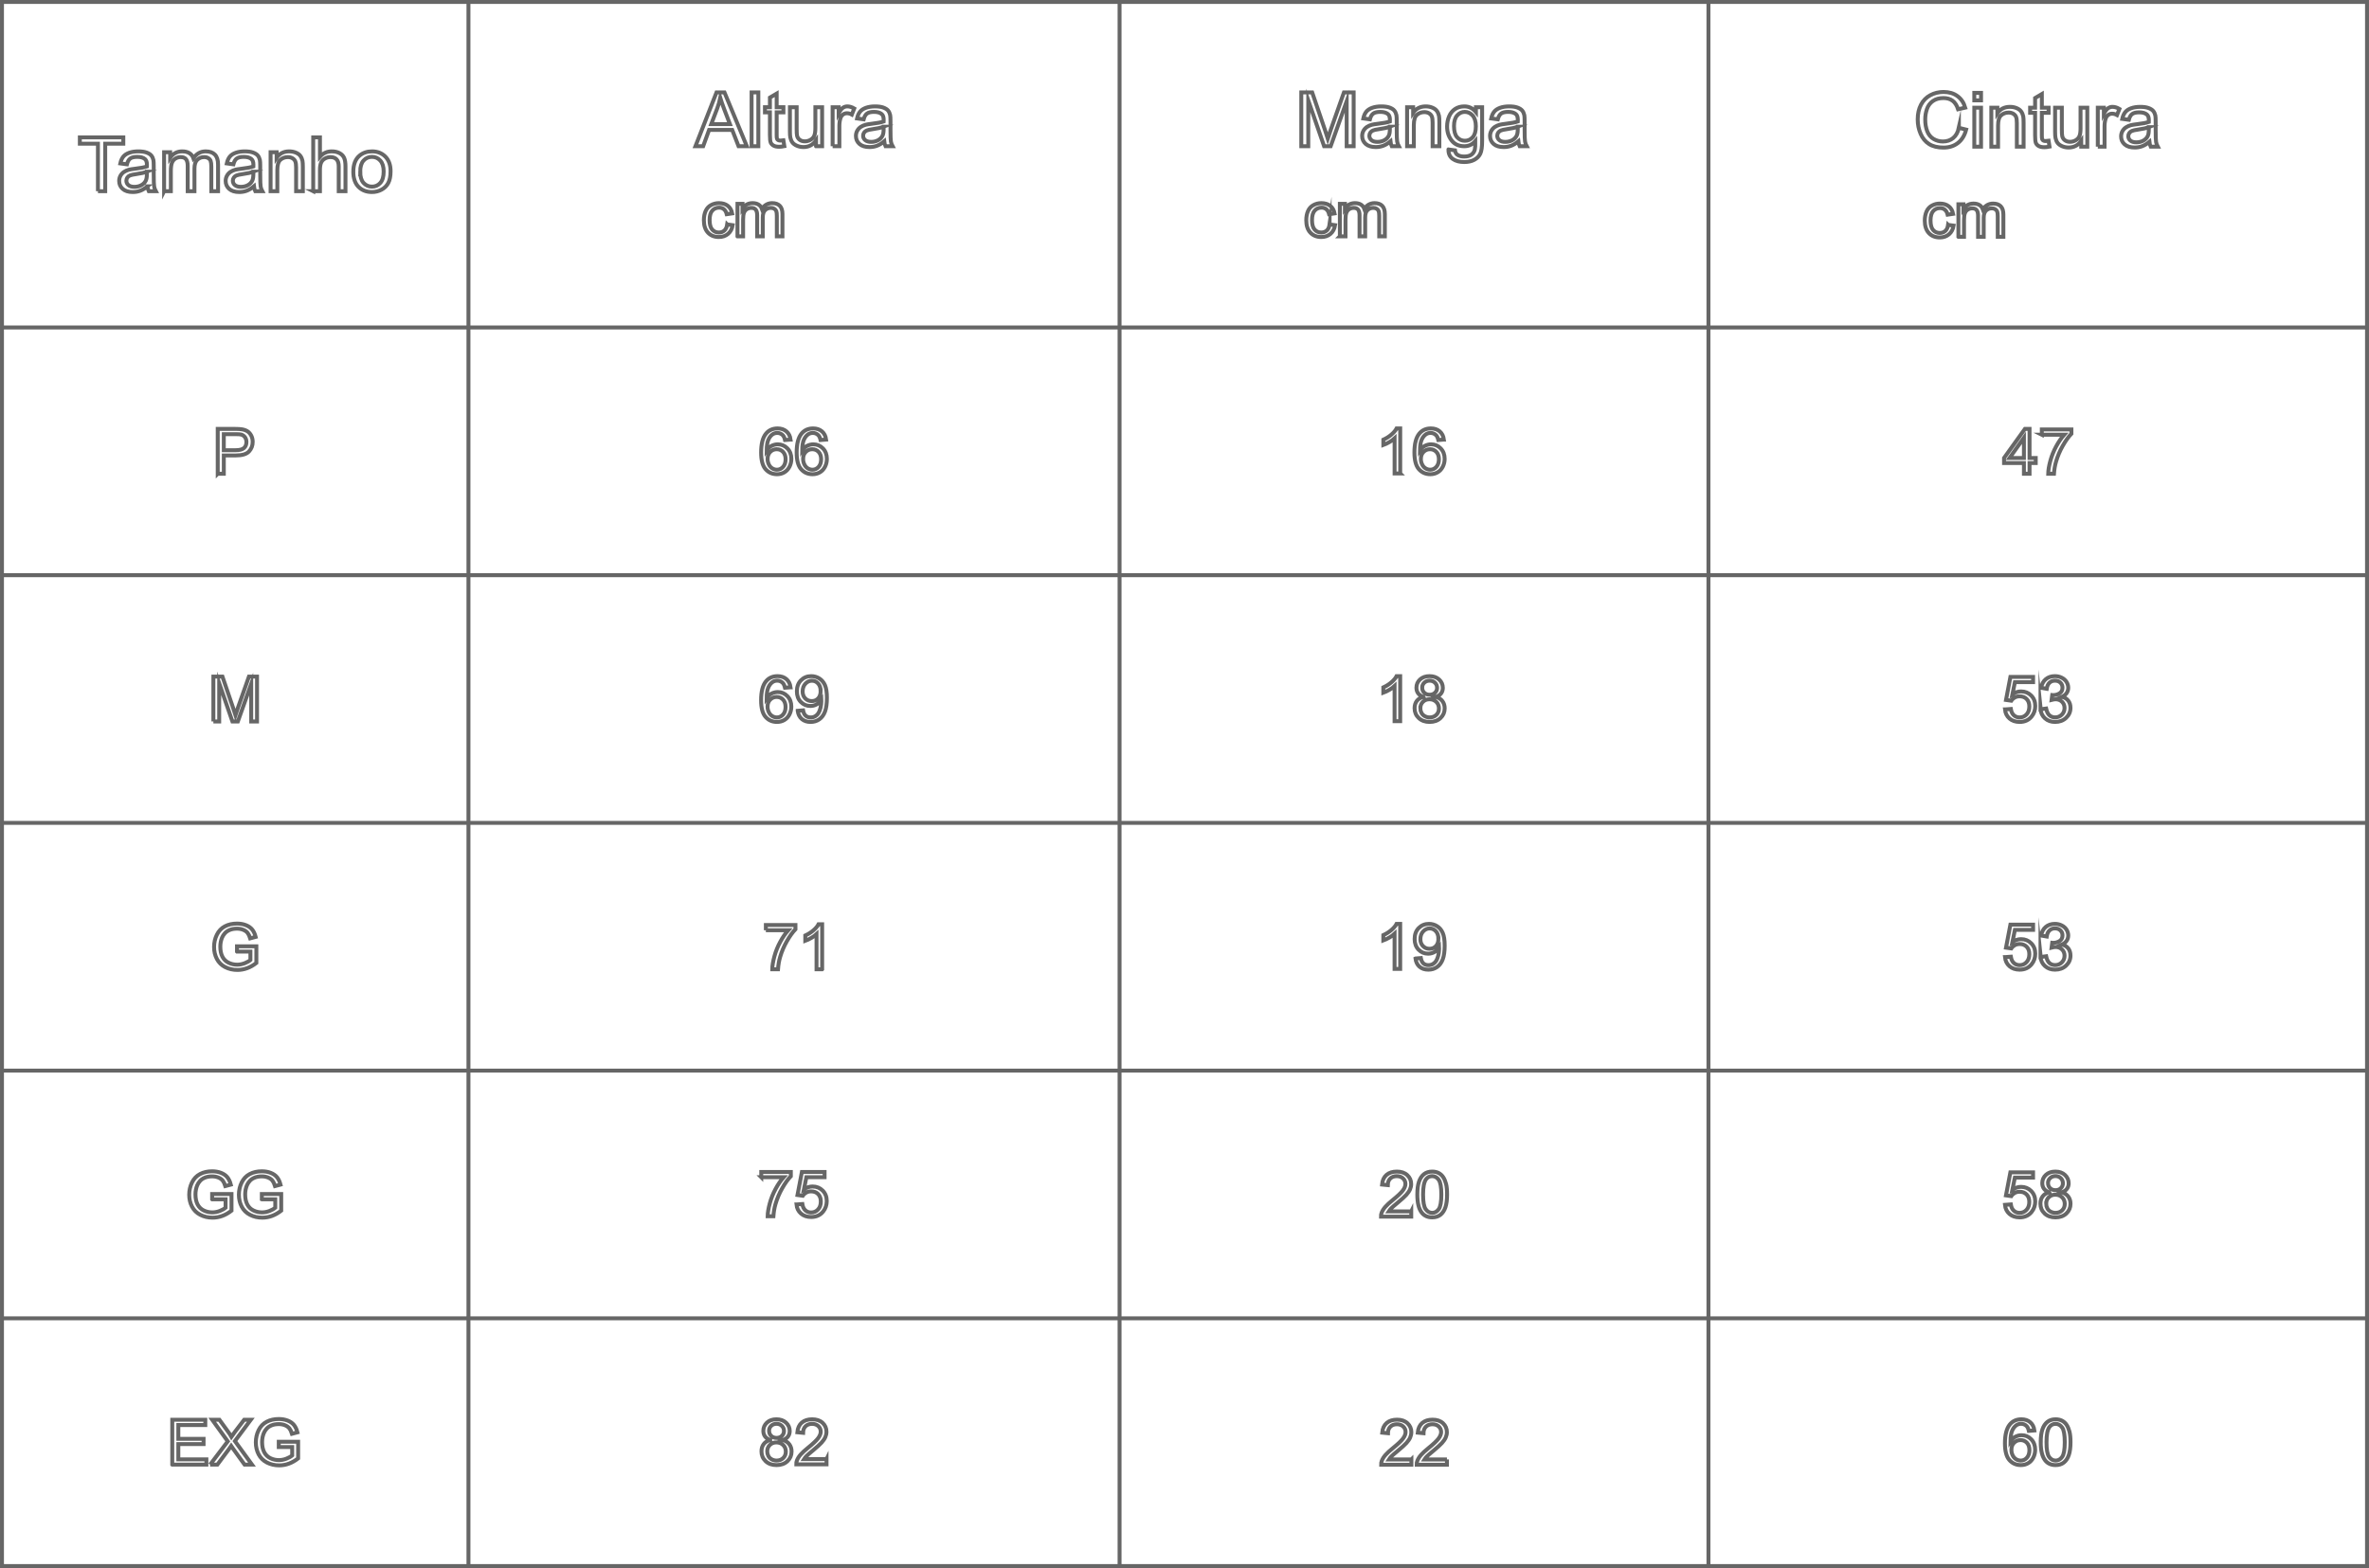 <?xml version="1.0" encoding="UTF-8"?>
<!DOCTYPE svg PUBLIC "-//W3C//DTD SVG 1.1//EN" "http://www.w3.org/Graphics/SVG/1.1/DTD/svg11.dtd">
<!-- Creator: CorelDRAW -->
<svg xmlns="http://www.w3.org/2000/svg" xml:space="preserve" width="120.414mm" height="79.715mm" version="1.1" style="shape-rendering:geometricPrecision; text-rendering:geometricPrecision; image-rendering:optimizeQuality; fill-rule:evenodd; clip-rule:evenodd"
viewBox="0 0 47317.13 31324.48"
 xmlns:xlink="http://www.w3.org/1999/xlink"
 xmlns:xodm="http://www.corel.com/coreldraw/odm/2003">
 <defs>
  <style type="text/css">
   <![CDATA[
    .str0 {stroke:#666666;stroke-width:78.59;stroke-miterlimit:22.926}
    .fil0 {fill:none}
   ]]>
  </style>
 </defs>
 <g id="Camada_x0020_1">
  <path class="fil0 str0" d="M39.3 39.3l47238.54 0 0 31245.89 -47238.54 0 0 -31245.89zm0 0l47238.54 0 0 6502.49 -47238.54 0 0 -6502.49zm0 11451.16l47238.54 0 0 -4948.67 -47238.54 0 0 4948.67zm0 0l47238.54 0 0 4948.67 -47238.54 0 0 -4948.67zm0 9897.34l47238.54 0 0 -4948.67 -47238.54 0 0 4948.67zm0 0l47238.54 0 0 4948.71 -47238.54 0 0 -4948.71zm0 9897.38l47238.54 0 0 -4948.67 -47238.54 0 0 4948.67zm0 -31245.89l9317.3 0 0 6502.49 -9317.3 0 0 -6502.49zm0 11451.16l9317.3 0 0 -4948.67 -9317.3 0 0 4948.67zm0 0l9317.3 0 0 4948.67 -9317.3 0 0 -4948.67zm0 9897.34l9317.3 0 0 -4948.67 -9317.3 0 0 4948.67zm0 0l9317.3 0 0 4948.71 -9317.3 0 0 -4948.71zm0 9897.38l9317.3 0 0 -4948.67 -9317.3 0 0 4948.67zm22322.4 -31245.89l-13005.1 0 0 6502.49 13005.1 0 0 -6502.49zm0 11451.16l-13005.1 0 0 -4948.67 13005.1 0 0 4948.67zm0 0l-13005.1 0 0 4948.67 13005.1 0 0 -4948.67zm0 9897.34l-13005.1 0 0 -4948.67 13005.1 0 0 4948.67zm0 0l-13005.1 0 0 4948.71 13005.1 0 0 -4948.71zm0 9897.38l-13005.1 0 0 -4948.67 13005.1 0 0 4948.67zm0 -31245.89l11761.83 0 0 6502.49 -11761.83 0 0 -6502.49zm0 11451.16l11761.83 0 0 -4948.67 -11761.83 0 0 4948.67zm0 0l11761.83 0 0 4948.67 -11761.83 0 0 -4948.67zm0 9897.34l11761.83 0 0 -4948.67 -11761.83 0 0 4948.67zm0 0l11761.83 0 0 4948.71 -11761.83 0 0 -4948.71zm0 9897.38l11761.83 0 0 -4948.67 -11761.83 0 0 4948.67zm24916.14 -31245.89l-13154.31 0 0 6502.49 13154.31 0 0 -6502.49zm0 11451.16l-13154.31 0 0 -4948.67 13154.31 0 0 4948.67zm0 0l-13154.31 0 0 4948.67 13154.31 0 0 -4948.67zm0 9897.34l-13154.31 0 0 -4948.67 13154.31 0 0 4948.67zm0 0l-13154.31 0 0 4948.71 13154.31 0 0 -4948.71zm0 9897.38l-13154.31 0 0 -4948.67 13154.31 0 0 4948.67zm-8152.27 -28732.04l145.39 36.03c-30.34,116.86 -84.92,205.67 -163.78,266.97 -78.83,61.3 -175.3,92.07 -289.33,92.07 -117.89,0 -213.89,-23.5 -287.84,-70.81 -74.03,-47.04 -130.15,-115.33 -168.66,-204.65 -38.55,-89.59 -57.96,-185.44 -57.96,-288.04 0,-111.83 21.73,-209.41 65.31,-292.75 43.66,-83.31 105.67,-146.61 186.02,-189.91 80.4,-43.26 168.93,-64.8 265.4,-64.8 109.71,0 201.86,27.27 276.33,82.09 74.78,54.78 126.85,131.6 156.16,230.7l-142.37 33.01c-25.27,-78.08 -62.28,-135.1 -110.46,-170.66 -48.25,-35.76 -108.97,-53.52 -182.21,-53.52 -83.97,0 -154.35,19.77 -210.78,59.3 -56.39,39.53 -96.2,92.82 -118.91,159.38 -22.95,66.8 -34.46,135.61 -34.46,206.42 0,91.36 13.56,171.17 40.59,239.23 27.04,68.3 69.16,119.1 126.3,152.9 57.17,33.75 118.91,50.53 185.51,50.53 81.15,0 149.56,-23.03 205.67,-68.81 56.11,-46.05 94.15,-114.11 114.07,-204.69zm308 -547.74l0 -150.11 134.7 0 0 150.11 -134.7 0zm0 924.82l0 -779.19 134.7 0 0 779.19 -134.7 0zm340.1 0l0 -779.19 120.95 0 0 110.62c58.2,-84.84 142.37,-127.12 252.36,-127.12 47.98,0 91.87,8.49 131.95,25.27 40.04,16.78 70.14,39.02 90.03,66.29 19.92,27.27 33.95,59.81 41.89,97.33 4.83,24.52 7.39,67.31 7.39,128.38l0 478.42 -134.74 0 0 -473.43c0,-53.8 -5.07,-94.07 -15.56,-120.6 -10.45,-26.52 -29.08,-47.78 -55.6,-63.82 -26.56,-15.76 -57.96,-23.77 -93.64,-23.77 -57.21,0 -106.45,17.8 -148.03,53.56 -41.57,35.52 -62.24,103.35 -62.24,202.92l0 425.14 -134.74 0zm1143.93 -117.85l18.35 116.59c-37.76,7.78 -71.67,11.75 -101.3,11.75 -48.73,0 -86.49,-7.51 -113.52,-22.75 -26.8,-15.25 -45.7,-35.01 -56.66,-59.81 -10.96,-24.76 -16.31,-76.82 -16.31,-156.12l0 -448.91 -99.54 0 0 -102.09 99.54 0 0 -192.67 134.7 -79.34 0 272 134.74 0 0 102.09 -134.74 0 0 456.42c0,37.76 2.32,62.05 7.15,72.81 4.6,10.77 12.26,19.25 22.95,25.78 10.77,6.25 26.05,9.51 45.94,9.51 14.81,0 34.46,-1.77 58.71,-5.27zm651.95 117.85l0 -115.84c-61.77,88.34 -145.43,132.35 -251.33,132.35 -46.68,0 -90.34,-8.76 -130.89,-26.25 -40.59,-17.76 -70.69,-39.81 -90.34,-66.33 -19.65,-26.76 -33.44,-59.3 -41.34,-97.85 -5.38,-26.01 -8.17,-67.04 -8.17,-123.07l0 -482.19 134.7 0 0 431.15c0,68.81 2.83,115.33 8.21,139.11 8.41,34.78 26.25,61.81 53.83,81.58 27.31,19.77 60.99,29.79 101.3,29.79 40.32,0 78.08,-10.02 113.29,-30.3 35.21,-20.28 60.24,-48.02 75.01,-82.83 14.54,-34.78 21.97,-85.55 21.97,-151.88l0 -416.61 134.7 0 0 779.19 -120.95 0zm330.95 0l0 -779.19 120.99 0 0 119.34c30.85,-55.29 59.41,-91.79 85.7,-109.32 26.29,-17.76 55.13,-26.52 86.53,-26.52 45.39,0 91.6,13.99 138.52,41.77l-47.98 121.86c-32.65,-18 -65.31,-27 -97.96,-27 -29.35,0 -55.64,8.72 -78.83,26.01 -23.22,17.25 -39.85,41.26 -49.79,72.07 -15.05,46.76 -22.44,98.08 -22.44,153.88l0 407.1 -134.74 0zm1030.37 -97.57c-49.98,41.77 -98.2,71.05 -144.41,88.3 -46.17,17.29 -95.68,25.78 -148.73,25.78 -87.28,0 -154.39,-20.75 -201.35,-62.56 -46.96,-41.54 -70.42,-94.82 -70.42,-159.62 0,-38.04 8.92,-72.81 26.56,-104.37 17.8,-31.51 41.06,-56.55 69.63,-75.57 28.84,-19.02 60.99,-33.52 96.98,-43.26 26.52,-6.76 66.61,-13.28 119.93,-19.77 108.69,-12.54 189.05,-27.78 240.37,-45.31 0.51,-18 0.75,-29.51 0.75,-34.27 0,-53.56 -12.73,-91.32 -38.27,-113.37 -34.46,-29.75 -85.74,-44.52 -153.61,-44.52 -63.54,0 -110.5,11 -140.6,32.77 -30.38,21.77 -52.58,60.32 -67.12,115.84l-131.64 -18c11.99,-55.29 31.63,-100.09 59.18,-134.12 27.59,-34.03 67.35,-60.08 119.42,-78.59 51.83,-18.27 112.27,-27.51 180.64,-27.51 67.9,0 123.27,7.74 165.87,23.5 42.36,15.8 73.72,35.29 93.64,59.06 19.92,23.77 33.95,53.8 42.12,90.1 4.32,22.52 6.6,63.03 6.6,121.34l0 175.14c0,122.37 2.83,199.7 8.41,232.47 5.38,32.77 16.62,64.05 32.97,94.07l-140.87 0c-13.56,-27.78 -22.2,-60.32 -26.05,-97.57zm-10.69 -292.79c-49,19.53 -122.44,36.03 -220.49,49.55 -55.6,7.78 -94.9,16.54 -117.89,26.29 -22.95,9.75 -40.55,24.01 -53.05,42.52 -12.5,18.78 -18.86,39.53 -18.86,62.56 0,34.78 13.48,64.05 40.83,87.35 27.27,23.26 67.08,35.01 119.42,35.01 51.75,0 97.96,-11 138.52,-33.28 40.32,-22.01 70.18,-52.3 89.08,-90.58 14.54,-29.79 21.69,-73.56 21.69,-131.36l0.75 -48.06zm-4009.59 1952.43l109.75 15.01c-12.14,74.07 -42.75,131.84 -92.34,173.76 -49.51,41.93 -110.58,62.75 -182.68,62.75 -90.38,0 -163.12,-28.96 -218.01,-86.96 -55.05,-58 -82.52,-140.99 -82.52,-249.05 0,-70.06 11.91,-131.17 35.52,-183.75 23.58,-52.34 59.53,-91.75 108.06,-117.85 48.29,-26.29 100.83,-39.41 157.81,-39.41 71.67,0 130.58,17.72 176.12,53.4 45.7,35.68 75.09,86.33 87.83,151.84l-108.49 16.27c-10.41,-43.58 -28.69,-76.35 -55.29,-98.44 -26.37,-21.93 -58.28,-32.97 -95.68,-32.97 -56.59,0 -102.56,19.8 -138.04,59.45 -35.33,39.85 -52.97,102.4 -52.97,188.34 0,87.16 17.01,150.38 51.04,189.8 34.27,39.41 78.71,59.22 133.37,59.22 44.21,0 81.03,-13.12 110.38,-39.61 29.59,-26.29 48.29,-66.96 56.15,-121.82zm205.48 237.78l0 -649.51 100.83 0 0 91.79c20.63,-31.71 48.29,-57.37 82.76,-76.55 34.42,-19.41 73.56,-29 117.61,-29 48.92,0 89.12,10.02 120.36,29.83 31.28,20.04 53.4,47.78 66.17,83.66 52.73,-75.72 121.03,-113.49 205.24,-113.49 65.94,0 116.79,17.72 152.07,53.4 35.52,35.68 53.4,90.5 53.4,164.57l0 445.3 -112.31 0 0 -408.79c0,-43.81 -3.85,-75.53 -11.04,-94.9 -7.27,-19.41 -20.43,-34.86 -39.81,-46.72 -19.14,-11.91 -41.69,-17.76 -67.43,-17.76 -46.76,0 -85.47,15.25 -116.35,45.5 -30.85,30.45 -46.13,79.02 -46.13,145.79l0 376.88 -112.31 0 0 -421.52c0,-48.8 -9.12,-85.51 -27.43,-109.91 -18.27,-24.4 -48.29,-36.74 -89.79,-36.74 -31.44,0 -60.63,8.13 -87.39,24.4 -26.8,16.27 -46.17,40.08 -58.31,71.56 -11.87,31.28 -17.84,76.55 -17.84,135.57l0 336.64 -112.31 0zm-13124.52 -1808.85l0 -1074.93 217.46 0 259.19 760.92c24.01,70.81 41.38,123.86 52.34,159.11 12.5,-39.02 32.14,-96.59 58.67,-172.39l263.83 -747.64 194.2 0 0 1074.93 -139.34 0 0 -899.28 -319.94 899.28 -130.66 0 -316.41 -915.82 0 915.82 -139.34 0zm1780.59 -97.57c-50.02,41.77 -98.24,71.05 -144.41,88.3 -46.17,17.29 -95.72,25.78 -148.77,25.78 -87.28,0 -154.35,-20.75 -201.31,-62.56 -46.96,-41.54 -70.46,-94.82 -70.46,-159.62 0,-38.04 8.96,-72.81 26.56,-104.37 17.84,-31.51 41.06,-56.55 69.67,-75.57 28.84,-19.02 60.99,-33.52 96.94,-43.26 26.56,-6.76 66.61,-13.28 119.97,-19.77 108.65,-12.54 189.05,-27.78 240.33,-45.31 0.51,-18 0.79,-29.51 0.79,-34.27 0,-53.56 -12.77,-91.32 -38.27,-113.37 -34.46,-29.75 -85.78,-44.52 -153.61,-44.52 -63.54,0 -110.54,11 -140.6,32.77 -30.38,21.77 -52.58,60.32 -67.16,115.84l-131.64 -18c11.99,-55.29 31.63,-100.09 59.22,-134.12 27.55,-34.03 67.35,-60.08 119.42,-78.59 51.79,-18.27 112.27,-27.51 180.64,-27.51 67.86,0 123.27,7.74 165.87,23.5 42.32,15.8 73.72,35.29 93.64,59.06 19.92,23.77 33.91,53.8 42.12,90.1 4.32,22.52 6.6,63.03 6.6,121.34l0 175.14c0,122.37 2.79,199.7 8.41,232.47 5.38,32.77 16.58,64.05 32.93,94.07l-140.83 0c-13.56,-27.78 -22.2,-60.32 -26.05,-97.57zm-10.69 -292.79c-49.04,19.53 -122.48,36.03 -220.49,49.55 -55.64,7.78 -94.9,16.54 -117.89,26.29 -22.99,9.75 -40.55,24.01 -53.09,42.52 -12.5,18.78 -18.86,39.53 -18.86,62.56 0,34.78 13.52,64.05 40.83,87.35 27.31,23.26 67.08,35.01 119.42,35.01 51.79,0 98,-11 138.56,-33.28 40.28,-22.01 70.14,-52.3 89.04,-90.58 14.58,-29.79 21.69,-73.56 21.69,-131.36l0.79 -48.06zm343.21 390.36l0 -779.19 120.95 0 0 110.62c58.16,-84.84 142.37,-127.12 252.32,-127.12 48.02,0 91.87,8.49 131.95,25.27 40.04,16.78 70.18,39.02 90.07,66.29 19.88,27.27 33.91,59.81 41.85,97.33 4.87,24.52 7.39,67.31 7.39,128.38l0 478.42 -134.74 0 0 -473.43c0,-53.8 -5.07,-94.07 -15.52,-120.6 -10.45,-26.52 -29.12,-47.78 -55.64,-63.82 -26.56,-15.76 -57.92,-23.77 -93.64,-23.77 -57.17,0 -106.41,17.8 -148.03,53.56 -41.54,35.52 -62.24,103.35 -62.24,202.92l0 425.14 -134.7 0zm826.74 64.56l130.11 18c5.38,39.53 20.67,68.33 45.7,86.61 33.4,24.25 79.1,36.51 137.02,36.51 62.24,0 110.5,-12.26 144.41,-36.51 33.95,-24.28 56.94,-58.55 68.88,-102.36 6.92,-26.76 10.26,-83.07 9.71,-168.89 -58.94,68.06 -132.15,102.09 -219.94,102.09 -109.2,0 -193.92,-38.55 -253.61,-115.84 -60,-77.06 -89.87,-169.68 -89.87,-277.5 0,-74.31 13.79,-142.88 41.1,-205.67 27.31,-62.79 67.12,-111.09 119.14,-145.39 52.07,-34.27 113.29,-51.28 183.75,-51.28 93.64,0 170.94,37.53 231.69,112.58l0 -96.08 123.98 0 0 672.86c0,121.34 -12.5,207.17 -37.72,257.7 -24.99,50.57 -65.07,90.62 -119.42,119.89 -54.62,29.28 -121.7,44.01 -201.31,44.01 -94.7,0 -171.01,-20.75 -229.13,-62.56 -58.47,-41.54 -86.53,-104.33 -84.49,-188.15zm110.22 -467.42c0,101.85 20.67,176.16 62.01,222.96 41.57,46.76 93.41,70.3 155.65,70.3 62.01,0 113.8,-23.26 155.92,-69.83 41.81,-46.53 62.75,-119.58 62.75,-219.19 0,-95.06 -21.69,-166.89 -64.8,-215.18 -43.15,-48.29 -95.17,-72.3 -155.92,-72.3 -59.96,0 -110.73,23.77 -152.86,71.32 -41.81,47.51 -62.75,118.08 -62.75,211.92zm1285 305.29c-49.98,41.77 -98.2,71.05 -144.41,88.3 -46.17,17.29 -95.68,25.78 -148.73,25.78 -87.28,0 -154.39,-20.75 -201.35,-62.56 -46.96,-41.54 -70.42,-94.82 -70.42,-159.62 0,-38.04 8.92,-72.81 26.56,-104.37 17.8,-31.51 41.06,-56.55 69.63,-75.57 28.84,-19.02 60.99,-33.52 96.98,-43.26 26.52,-6.76 66.61,-13.28 119.93,-19.77 108.69,-12.54 189.05,-27.78 240.37,-45.31 0.51,-18 0.75,-29.51 0.75,-34.27 0,-53.56 -12.73,-91.32 -38.27,-113.37 -34.46,-29.75 -85.74,-44.52 -153.61,-44.52 -63.54,0 -110.5,11 -140.6,32.77 -30.38,21.77 -52.58,60.32 -67.12,115.84l-131.64 -18c11.99,-55.29 31.59,-100.09 59.18,-134.12 27.59,-34.03 67.35,-60.08 119.42,-78.59 51.83,-18.27 112.27,-27.51 180.64,-27.51 67.9,0 123.27,7.74 165.87,23.5 42.36,15.8 73.72,35.29 93.64,59.06 19.92,23.77 33.95,53.8 42.12,90.1 4.32,22.52 6.6,63.03 6.6,121.34l0 175.14c0,122.37 2.83,199.7 8.41,232.47 5.38,32.77 16.62,64.05 32.97,94.07l-140.87 0c-13.56,-27.78 -22.2,-60.32 -26.05,-97.57zm-10.69 -292.79c-49,19.53 -122.44,36.03 -220.49,49.55 -55.6,7.78 -94.9,16.54 -117.89,26.29 -22.95,9.75 -40.55,24.01 -53.05,42.52 -12.5,18.78 -18.86,39.53 -18.86,62.56 0,34.78 13.48,64.05 40.83,87.35 27.27,23.26 67.08,35.01 119.42,35.01 51.75,0 97.96,-11 138.52,-33.28 40.32,-22.01 70.18,-52.3 89.08,-90.58 14.54,-29.79 21.69,-73.56 21.69,-131.36l0.75 -48.06zm-3759.47 1952.43l109.75 15.01c-12.14,74.07 -42.75,131.84 -92.3,173.76 -49.55,41.93 -110.62,62.75 -182.68,62.75 -90.42,0 -163.15,-28.96 -218.05,-86.96 -55.05,-58 -82.52,-140.99 -82.52,-249.05 0,-70.06 11.91,-131.17 35.52,-183.75 23.58,-52.34 59.53,-91.75 108.06,-117.85 48.29,-26.29 100.83,-39.41 157.81,-39.41 71.67,0 130.58,17.72 176.12,53.4 45.7,35.68 75.09,86.33 87.83,151.84l-108.46 16.27c-10.41,-43.58 -28.69,-76.35 -55.33,-98.44 -26.37,-21.93 -58.24,-32.97 -95.68,-32.97 -56.59,0 -102.52,19.8 -138.04,59.45 -35.29,39.85 -52.97,102.4 -52.97,188.34 0,87.16 17.01,150.38 51.04,189.8 34.27,39.41 78.71,59.22 133.37,59.22 44.25,0 81.03,-13.12 110.38,-39.61 29.59,-26.29 48.29,-66.96 56.15,-121.82zm205.52 237.78l0 -649.51 100.79 0 0 91.79c20.63,-31.71 48.29,-57.37 82.76,-76.55 34.42,-19.41 73.56,-29 117.61,-29 48.92,0 89.12,10.02 120.4,29.83 31.24,20.04 53.36,47.78 66.13,83.66 52.73,-75.72 121.03,-113.49 205.24,-113.49 65.94,0 116.79,17.72 152.07,53.4 35.52,35.68 53.4,90.5 53.4,164.57l0 445.3 -112.31 0 0 -408.79c0,-43.81 -3.81,-75.53 -11.04,-94.9 -7.27,-19.41 -20.43,-34.86 -39.81,-46.72 -19.14,-11.91 -41.65,-17.76 -67.43,-17.76 -46.76,0 -85.47,15.25 -116.31,45.5 -30.89,30.45 -46.17,79.02 -46.17,145.79l0 376.88 -112.31 0 0 -421.52c0,-48.8 -9.12,-85.51 -27.43,-109.91 -18.27,-24.4 -48.29,-36.74 -89.75,-36.74 -31.48,0 -60.63,8.13 -87.43,24.4 -26.8,16.27 -46.13,40.08 -58.28,71.56 -11.91,31.28 -17.88,76.55 -17.88,135.57l0 336.64 -112.27 0zm-12871.54 -1799.85l420.5 -1074.93 159.46 0 446.28 1074.93 -165.04 0 -126.85 -325.8 -461.56 0 -118.95 325.8 -153.84 0zm315.39 -441.41l373.54 0 -114.31 -297.98c-34.46,-90.62 -60.44,-165.39 -78.59,-224.46 -15.05,70.06 -35.21,138.87 -60.48,206.93l-120.17 315.5zm806.03 441.41l0 -1074.93 134.74 0 0 1074.93 -134.74 0zm635.64 -117.85l18.35 116.59c-37.76,7.78 -71.67,11.75 -101.3,11.75 -48.73,0 -86.49,-7.51 -113.52,-22.75 -26.8,-15.25 -45.7,-35.01 -56.66,-59.81 -10.96,-24.76 -16.31,-76.82 -16.31,-156.12l0 -448.91 -99.54 0 0 -102.09 99.54 0 0 -192.67 134.7 -79.34 0 272 134.74 0 0 102.09 -134.74 0 0 456.42c0,37.76 2.32,62.05 7.15,72.81 4.6,10.77 12.26,19.25 22.95,25.78 10.77,6.25 26.05,9.51 45.94,9.51 14.81,0 34.46,-1.77 58.71,-5.27zm651.95 117.85l0 -115.84c-61.77,88.34 -145.43,132.35 -251.33,132.35 -46.68,0 -90.34,-8.76 -130.89,-26.25 -40.59,-17.76 -70.69,-39.81 -90.34,-66.33 -19.65,-26.76 -33.44,-59.3 -41.34,-97.85 -5.38,-26.01 -8.17,-67.04 -8.17,-123.07l0 -482.19 134.7 0 0 431.15c0,68.81 2.83,115.33 8.17,139.11 8.45,34.78 26.29,61.81 53.87,81.58 27.31,19.77 60.99,29.79 101.3,29.79 40.32,0 78.08,-10.02 113.29,-30.3 35.21,-20.28 60.24,-48.02 75.01,-82.83 14.54,-34.78 21.97,-85.55 21.97,-151.88l0 -416.61 134.7 0 0 779.19 -120.95 0zm330.95 0l0 -779.19 120.99 0 0 119.34c30.85,-55.29 59.41,-91.79 85.7,-109.32 26.29,-17.76 55.13,-26.52 86.53,-26.52 45.39,0 91.6,13.99 138.52,41.77l-47.98 121.86c-32.65,-18 -65.31,-27 -97.96,-27 -29.35,0 -55.64,8.72 -78.83,26.01 -23.22,17.25 -39.85,41.26 -49.79,72.07 -15.05,46.76 -22.44,98.08 -22.44,153.88l0 407.1 -134.74 0zm1030.37 -97.57c-49.98,41.77 -98.2,71.05 -144.41,88.3 -46.17,17.29 -95.68,25.78 -148.73,25.78 -87.28,0 -154.39,-20.75 -201.35,-62.56 -46.96,-41.54 -70.42,-94.82 -70.42,-159.62 0,-38.04 8.92,-72.81 26.56,-104.37 17.8,-31.51 41.06,-56.55 69.63,-75.57 28.84,-19.02 60.99,-33.52 96.98,-43.26 26.52,-6.76 66.61,-13.28 119.93,-19.77 108.69,-12.54 189.05,-27.78 240.37,-45.31 0.51,-18 0.75,-29.51 0.75,-34.27 0,-53.56 -12.73,-91.32 -38.27,-113.37 -34.46,-29.75 -85.74,-44.52 -153.61,-44.52 -63.54,0 -110.5,11 -140.6,32.77 -30.38,21.77 -52.58,60.32 -67.12,115.84l-131.64 -18c11.99,-55.29 31.59,-100.09 59.18,-134.12 27.59,-34.03 67.35,-60.08 119.42,-78.59 51.83,-18.27 112.27,-27.51 180.64,-27.51 67.9,0 123.27,7.74 165.87,23.5 42.36,15.8 73.72,35.29 93.64,59.06 19.92,23.77 33.95,53.8 42.12,90.1 4.32,22.52 6.6,63.03 6.6,121.34l0 175.14c0,122.37 2.83,199.7 8.41,232.47 5.38,32.77 16.62,64.05 32.97,94.07l-140.87 0c-13.56,-27.78 -22.2,-60.32 -26.05,-97.57zm-10.69 -292.79c-49,19.53 -122.44,36.03 -220.49,49.55 -55.6,7.78 -94.9,16.54 -117.89,26.29 -22.95,9.75 -40.55,24.01 -53.05,42.52 -12.5,18.78 -18.86,39.53 -18.86,62.56 0,34.78 13.48,64.05 40.83,87.35 27.27,23.26 67.08,35.01 119.42,35.01 51.75,0 97.96,-11 138.52,-33.28 40.32,-22.01 70.18,-52.3 89.08,-90.58 14.54,-29.79 21.69,-73.56 21.69,-131.36l0.75 -48.06zm-3125.44 1952.43l109.75 15.01c-12.14,74.07 -42.75,131.84 -92.34,173.76 -49.51,41.93 -110.58,62.75 -182.68,62.75 -90.38,0 -163.12,-28.96 -218.01,-86.96 -55.09,-58 -82.52,-140.99 -82.52,-249.05 0,-70.06 11.91,-131.17 35.48,-183.75 23.62,-52.34 59.57,-91.75 108.1,-117.85 48.29,-26.29 100.79,-39.41 157.81,-39.41 71.67,0 130.58,17.72 176.08,53.4 45.74,35.68 75.13,86.33 87.86,151.84l-108.49 16.27c-10.41,-43.58 -28.69,-76.35 -55.29,-98.44 -26.37,-21.93 -58.28,-32.97 -95.68,-32.97 -56.59,0 -102.56,19.8 -138.04,59.45 -35.33,39.85 -52.97,102.4 -52.97,188.34 0,87.16 17.01,150.38 51.04,189.8 34.27,39.41 78.71,59.22 133.37,59.22 44.21,0 81.03,-13.12 110.38,-39.61 29.59,-26.29 48.29,-66.96 56.15,-121.82zm205.48 237.78l0 -649.51 100.83 0 0 91.79c20.63,-31.71 48.29,-57.37 82.76,-76.55 34.42,-19.41 73.56,-29 117.61,-29 48.92,0 89.12,10.02 120.36,29.83 31.28,20.04 53.36,47.78 66.17,83.66 52.73,-75.72 120.99,-113.49 205.24,-113.49 65.94,0 116.79,17.72 152.07,53.4 35.52,35.68 53.36,90.5 53.36,164.57l0 445.3 -112.27 0 0 -408.79c0,-43.81 -3.85,-75.53 -11.04,-94.9 -7.27,-19.41 -20.47,-34.86 -39.81,-46.72 -19.18,-11.91 -41.69,-17.76 -67.43,-17.76 -46.76,0 -85.51,15.25 -116.35,45.5 -30.85,30.45 -46.17,79.02 -46.17,145.79l0 376.88 -112.27 0 0 -421.52c0,-48.8 -9.12,-85.51 -27.43,-109.91 -18.31,-24.4 -48.29,-36.74 -89.79,-36.74 -31.44,0 -60.63,8.13 -87.39,24.4 -26.8,16.27 -46.17,40.08 -58.31,71.56 -11.91,31.28 -17.84,76.55 -17.84,135.57l0 336.64 -112.31 0zm1060.66 4060.4l-111.05 8.76c-10.02,-43.19 -24.25,-74.7 -42.75,-94.27 -30.41,-31.51 -68.06,-47.15 -112.74,-47.15 -35.96,0 -67.82,9.78 -95.29,29.39 -35.29,25.27 -62.95,61.97 -83.58,110.34 -20.43,48.61 -31.08,117.65 -31.91,207.13 27,-40.24 60.2,-70.3 99.34,-89.67 39.1,-19.61 79.97,-29.43 122.96,-29.43 74.86,0 138.63,27.11 191.41,81.15 52.54,54.03 78.91,123.66 78.91,209.41 0,56.31 -12.34,108.46 -37.02,156.83 -24.87,48.41 -58.71,85.31 -102.13,110.97 -43.15,25.66 -92.27,38.59 -147.16,38.59 -93.37,0 -169.72,-33.79 -228.86,-101.15 -58.9,-67.39 -88.49,-178.56 -88.49,-333.3 0,-173.14 32.77,-299.08 98.08,-377.75 57.02,-68.41 133.8,-102.6 230.55,-102.6 71.91,0 131.01,19.8 176.99,59.22 45.9,39.45 73.56,93.88 82.76,163.55zm-459.44 386.67c0,38 8.29,74.27 24.64,108.89 16.39,34.62 39.33,60.91 68.53,79.06 29.31,18.15 60.4,27.31 93.37,27.31 47.86,0 88.69,-18.78 122.48,-56.31 33.83,-37.53 50.85,-88.41 50.85,-152.9 0,-61.93 -16.82,-110.73 -50.18,-146.41 -33.4,-35.64 -75.96,-53.6 -127.63,-53.6 -50.61,0 -93.84,17.96 -129.12,53.6 -35.29,35.68 -52.93,82.4 -52.93,140.36zm1169.2 -386.67l-111.05 8.76c-10.02,-43.19 -24.25,-74.7 -42.75,-94.27 -30.41,-31.51 -68.06,-47.15 -112.74,-47.15 -35.92,0 -67.82,9.78 -95.29,29.39 -35.29,25.27 -62.95,61.97 -83.58,110.34 -20.43,48.61 -31.04,117.65 -31.91,207.13 27.04,-40.24 60.2,-70.3 99.34,-89.67 39.14,-19.61 79.97,-29.43 122.96,-29.43 74.86,0 138.63,27.11 191.41,81.15 52.54,54.03 78.91,123.66 78.91,209.41 0,56.31 -12.34,108.46 -37.02,156.83 -24.87,48.41 -58.71,85.31 -102.09,110.97 -43.19,25.66 -92.3,38.59 -147.2,38.59 -93.37,0 -169.72,-33.79 -228.86,-101.15 -58.9,-67.39 -88.45,-178.56 -88.45,-333.3 0,-173.14 32.77,-299.08 98.04,-377.75 57.02,-68.41 133.8,-102.6 230.59,-102.6 71.87,0 130.97,19.8 176.95,59.22 45.94,39.45 73.56,93.88 82.76,163.55zm-459.44 386.67c0,38 8.29,74.27 24.64,108.89 16.39,34.62 39.37,60.91 68.53,79.06 29.35,18.15 60.4,27.31 93.37,27.31 47.86,0 88.69,-18.78 122.52,-56.31 33.79,-37.53 50.85,-88.41 50.85,-152.9 0,-61.93 -16.86,-110.73 -50.22,-146.41 -33.4,-35.64 -75.96,-53.6 -127.63,-53.6 -50.61,0 -93.8,17.96 -129.12,53.6 -35.29,35.68 -52.93,82.4 -52.93,140.36zm-250.98 4562.04l-111.05 8.76c-10.02,-43.19 -24.25,-74.7 -42.75,-94.27 -30.41,-31.51 -68.02,-47.15 -112.7,-47.15 -35.96,0 -67.86,9.78 -95.29,29.39 -35.33,25.27 -62.99,61.97 -83.62,110.34 -20.43,48.61 -31.04,117.65 -31.87,207.13 27,-40.24 60.16,-70.3 99.34,-89.67 39.1,-19.61 79.93,-29.43 122.92,-29.43 74.86,0 138.67,27.11 191.45,81.15 52.54,54.03 78.91,123.66 78.91,209.41 0,56.31 -12.34,108.46 -37.06,156.83 -24.87,48.41 -58.71,85.31 -102.09,110.97 -43.15,25.66 -92.3,38.59 -147.2,38.59 -93.37,0 -169.68,-33.79 -228.86,-101.15 -58.9,-67.39 -88.45,-178.56 -88.45,-333.3 0,-173.14 32.77,-299.08 98.04,-377.75 57.02,-68.41 133.8,-102.6 230.59,-102.6 71.87,0 131.01,19.8 176.95,59.22 45.94,39.45 73.6,93.88 82.76,163.55zm-459.44 386.67c0,38 8.29,74.27 24.68,108.89 16.39,34.62 39.33,60.91 68.49,79.06 29.35,18.15 60.4,27.31 93.37,27.31 47.86,0 88.69,-18.78 122.52,-56.31 33.83,-37.53 50.85,-88.41 50.85,-152.9 0,-61.93 -16.82,-110.73 -50.22,-146.41 -33.36,-35.64 -75.92,-53.6 -127.63,-53.6 -50.61,0 -93.8,17.96 -129.12,53.6 -35.29,35.68 -52.93,82.4 -52.93,140.36zm602.6 82.6l107.2 -8.76c9.12,49.67 26.56,85.55 52.26,107.87 25.78,22.32 58.71,33.56 99.14,33.56 34.46,0 64.64,-7.7 90.81,-23.34 26.17,-15.44 47.43,-36.11 63.86,-62.17 16.35,-25.86 30.14,-60.91 41.46,-104.92 11.28,-44.01 16.78,-88.85 16.78,-134.51 0,-4.83 -0.2,-12.34 -0.63,-22.12 -22.32,35.05 -52.97,63.62 -91.68,85.31 -38.71,21.89 -80.83,32.73 -125.9,32.73 -75.53,0 -139.3,-26.92 -191.64,-80.71 -52.15,-53.6 -78.28,-124.53 -78.28,-212.55 0,-90.93 27.23,-163.94 81.89,-219.39 54.46,-55.29 122.72,-83.03 205.04,-83.03 59.1,0 113.37,15.64 162.68,47.15 49.16,31.28 86.37,75.92 111.91,134.12 25.5,57.96 38.27,142.01 38.27,251.92 0,114.51 -12.54,205.67 -37.84,273.46 -25.35,67.98 -63.19,119.5 -113.17,154.98 -49.98,35.44 -108.49,53.17 -175.69,53.17 -71.48,0 -129.75,-19.37 -175.06,-58.39 -45.07,-39.02 -72.3,-93.88 -81.42,-164.37zm458.15 -395.23c0,-62.99 -17.05,-113.05 -51.04,-149.95 -33.83,-36.94 -75.13,-55.49 -123.58,-55.49 -50.22,0 -93.64,19.8 -130.19,59.65 -36.82,39.85 -55.09,91.56 -55.09,154.98 0,56.94 17.45,103.23 52.11,138.67 34.89,35.68 78.28,53.4 129.95,53.4 51.91,0 94.47,-17.72 127.83,-53.4 33.44,-35.44 50.02,-84.88 50.02,-147.87zm-1094.54 4779.5l0 -105.12 590.85 0 0 85.11c-58.04,60.67 -115.92,141.38 -172.9,242.14 -57.21,100.75 -101.26,204.41 -132.5,310.98 -22.32,74.9 -36.82,157.26 -42.99,246.54l-114.82 0c1.22,-70.5 15.29,-155.81 42.32,-255.7 27,-100.12 65.51,-196.48 115.92,-289.29 50.38,-92.82 103.98,-171.05 160.76,-234.67l-446.63 0zm1124.52 779.66l-112.31 0 0 -701.23c-27.04,25.46 -62.56,50.69 -106.33,75.92 -43.85,25.23 -83.38,44.21 -118.32,56.74l0 -106.37c62.75,-28.8 117.65,-63.82 164.69,-105.12 47,-41.1 80.36,-80.95 99.93,-119.73l72.34 0 0 899.79zm-1216.43 4154.04l0 -105.12 590.85 0 0 85.11c-58.04,60.67 -115.92,141.38 -172.9,242.14 -57.21,100.75 -101.26,204.41 -132.5,310.98 -22.32,74.9 -36.78,157.26 -42.95,246.54l-114.86 0c1.22,-70.5 15.29,-155.81 42.32,-255.7 27,-100.12 65.51,-196.48 115.92,-289.29 50.38,-92.82 103.98,-171.05 160.76,-234.67l-446.63 0zm703.39 544.4l117.38 -8.76c8.72,56.11 28.92,98.24 60.44,126.61 31.44,28.14 69.95,42.32 115.29,42.32 54.66,0 100.36,-20 137.57,-59.85 37.02,-40.04 55.52,-93.01 55.52,-158.95 0,-62.75 -17.64,-112.19 -53.17,-148.5 -35.52,-36.27 -82.52,-54.42 -141.03,-54.42 -36.35,0 -68.92,8.13 -97.81,24.4 -28.72,16.27 -51.32,37.33 -67.9,63.19l-105.9 -15.01 88.06 -460.54 453.04 0 0 105.12 -363.48 0 -48.69 241.75c54.66,-37.76 112.07,-56.51 172.07,-56.51 79.53,0 146.73,27.11 201.39,81.34 54.66,54.23 82.09,123.9 82.09,208.97 0,81.15 -24.01,151.21 -72.07,210.23 -58.51,72.62 -138.48,108.89 -239.7,108.89 -82.95,0 -150.62,-22.95 -203.16,-68.61 -52.54,-45.7 -82.52,-106.18 -89.95,-181.66zm-524.71 4705.63c-46.6,-16.7 -81.03,-40.67 -103.58,-71.56 -22.32,-31.04 -33.64,-68.18 -33.64,-111.36 0,-65.27 23.85,-119.93 71.52,-164.33 47.82,-44.44 111.25,-66.76 190.58,-66.76 79.53,0 143.78,22.75 192.27,68.22 48.45,45.46 72.7,100.71 72.7,166.02 0,41.5 -11.04,77.8 -33.17,108.46 -22.12,30.85 -55.72,54.62 -101.03,71.32 55.96,17.96 98.28,46.72 127.4,86.76 29.12,39.85 43.85,87.39 43.85,142.88 0,76.55 -27.66,140.8 -82.76,192.94 -55.29,52.15 -127.83,78.2 -217.81,78.2 -89.99,0 -162.49,-26.05 -217.81,-78.43 -55.05,-52.34 -82.72,-117.61 -82.72,-195.85 0,-58.2 15.13,-107 45.27,-146.18 30.22,-39.45 73.21,-66.13 128.93,-80.32zm-22.32 -186.89c0,42.56 13.83,77.18 41.22,104.09 27.66,26.92 63.86,40.47 108.73,40.47 43.62,0 78.91,-13.36 106.33,-40.08 27.43,-26.68 41.06,-59.41 41.06,-98.24 0,-40.44 -14.03,-74.43 -42.32,-101.97 -28.1,-27.55 -63.58,-41.3 -106.37,-41.3 -43.19,0 -78.67,13.56 -106.77,40.47 -27.86,26.88 -41.89,59.02 -41.89,96.55zm-37.02 414.25c0,31.48 7.43,61.73 22.32,91.13 14.89,29.2 37.41,51.95 67.63,67.98 30.02,16.07 62.32,24.21 96.59,24.21 53.99,0 98.24,-16.9 132.9,-50.69 34.7,-33.75 51.91,-76.74 51.91,-128.89 0,-52.97 -17.84,-96.78 -53.36,-131.4 -35.76,-34.62 -80.83,-51.91 -135.06,-51.91 -53.17,0 -96.78,17.09 -131.25,51.28 -34.46,34.23 -51.67,76.98 -51.67,128.3zm1184.48 153.29l0 105.12 -604.87 0c-0.9,-26.49 3.62,-51.95 13.16,-76.55 15.52,-40.24 40.4,-80.08 74.66,-119.1 34.23,-38.98 83.15,-84.05 146.77,-135.14 98.87,-79.89 166.14,-143.07 201.19,-189.8 35.29,-46.72 52.97,-90.97 52.97,-132.66 0,-43.58 -15.95,-80.32 -47.86,-110.34 -31.87,-29.83 -73.6,-44.84 -124.84,-44.84 -54.23,0 -97.61,15.84 -130.15,47.55 -32.58,31.51 -48.96,75.29 -49.39,131.4l-114.86 -11.28c7.86,-84.25 37.65,-148.5 89.12,-192.7 51.71,-44.21 120.83,-66.33 207.83,-66.33 87.63,0 157.18,23.77 208.23,71.56 51.24,47.74 76.78,107 76.78,177.5 0,35.88 -7.47,71.12 -22.52,105.74 -14.93,34.82 -39.81,71.32 -74.46,109.71 -34.89,38.16 -92.54,90.93 -172.94,157.65 -67.43,55.49 -110.81,93.05 -129.99,112.86 -19.1,19.8 -34.86,39.61 -47.39,59.65l448.56 0zm11458.67 -19689.61l-112.27 0 0 -701.23c-27.04,25.46 -62.56,50.69 -106.37,75.92 -43.81,25.23 -83.38,44.21 -118.28,56.74l0 -106.37c62.75,-28.8 117.65,-63.82 164.65,-105.12 47.04,-41.1 80.4,-80.95 99.97,-119.73l72.3 0 0 899.79zm871.89 -677.02l-111.05 8.76c-10.02,-43.19 -24.25,-74.7 -42.75,-94.27 -30.41,-31.51 -68.06,-47.15 -112.74,-47.15 -35.96,0 -67.82,9.78 -95.29,29.39 -35.29,25.27 -62.95,61.97 -83.58,110.34 -20.43,48.61 -31.08,117.65 -31.91,207.13 27,-40.24 60.2,-70.3 99.34,-89.67 39.1,-19.61 79.97,-29.43 122.96,-29.43 74.86,0 138.63,27.11 191.41,81.15 52.54,54.03 78.91,123.66 78.91,209.41 0,56.31 -12.34,108.46 -37.02,156.83 -24.87,48.41 -58.71,85.31 -102.13,110.97 -43.15,25.66 -92.27,38.59 -147.16,38.59 -93.37,0 -169.72,-33.79 -228.86,-101.15 -58.9,-67.39 -88.49,-178.56 -88.49,-333.3 0,-173.14 32.77,-299.08 98.08,-377.75 57.02,-68.41 133.8,-102.6 230.55,-102.6 71.91,0 131.01,19.8 176.99,59.22 45.9,39.45 73.56,93.88 82.76,163.55zm-459.44 386.67c0,38 8.29,74.27 24.64,108.89 16.39,34.62 39.33,60.91 68.53,79.06 29.31,18.15 60.4,27.31 93.37,27.31 47.86,0 88.69,-18.78 122.48,-56.31 33.83,-37.53 50.85,-88.41 50.85,-152.9 0,-61.93 -16.82,-110.73 -50.18,-146.41 -33.4,-35.64 -75.96,-53.6 -127.63,-53.6 -50.61,0 -93.84,17.96 -129.12,53.6 -35.29,35.68 -52.93,82.4 -52.93,140.36zm-413.07 5239.06l-112.31 0 0 -701.23c-27.04,25.46 -62.52,50.69 -106.33,75.92 -43.85,25.23 -83.38,44.21 -118.28,56.74l0 -106.37c62.75,-28.8 117.65,-63.82 164.65,-105.12 47,-41.1 80.36,-80.95 99.93,-119.73l72.34 0 0 899.79zm461.56 -485.77c-46.6,-16.7 -81.03,-40.67 -103.62,-71.56 -22.32,-31.04 -33.6,-68.18 -33.6,-111.36 0,-65.27 23.85,-119.93 71.48,-164.33 47.86,-44.44 111.25,-66.76 190.58,-66.76 79.53,0 143.78,22.75 192.27,68.22 48.49,45.46 72.74,100.71 72.74,166.02 0,41.5 -11.08,77.8 -33.17,108.46 -22.12,30.85 -55.76,54.62 -101.03,71.32 55.92,17.96 98.24,46.72 127.4,86.76 29.12,39.85 43.81,87.39 43.81,142.88 0,76.55 -27.62,140.8 -82.76,192.94 -55.29,52.15 -127.83,78.2 -217.78,78.2 -90.03,0 -162.49,-26.05 -217.85,-78.43 -55.05,-52.34 -82.68,-117.61 -82.68,-195.85 0,-58.2 15.09,-107 45.27,-146.18 30.22,-39.45 73.17,-66.13 128.93,-80.32zm-22.32 -186.89c0,42.56 13.79,77.18 41.22,104.09 27.66,26.92 63.82,40.47 108.73,40.47 43.58,0 78.87,-13.36 106.29,-40.08 27.47,-26.68 41.06,-59.41 41.06,-98.24 0,-40.44 -14.03,-74.43 -42.32,-101.97 -28.06,-27.55 -63.58,-41.3 -106.33,-41.3 -43.19,0 -78.71,13.56 -106.81,40.47 -27.86,26.88 -41.85,59.02 -41.85,96.55zm-37.06 414.25c0,31.48 7.47,61.73 22.32,91.13 14.93,29.2 37.45,51.95 67.67,67.98 29.98,16.07 62.28,24.21 96.55,24.21 54.03,0 98.28,-16.9 132.94,-50.69 34.66,-33.75 51.87,-76.74 51.87,-128.89 0,-52.97 -17.8,-96.78 -53.36,-131.4 -35.72,-34.62 -80.83,-51.91 -135.02,-51.91 -53.21,0 -96.78,17.09 -131.25,51.28 -34.46,34.23 -51.71,76.98 -51.71,128.3zm-402.19 5207.08l-112.31 0 0 -701.23c-27.04,25.46 -62.52,50.69 -106.33,75.92 -43.85,25.23 -83.38,44.21 -118.28,56.74l0 -106.37c62.75,-28.8 117.65,-63.82 164.65,-105.12 47,-41.1 80.36,-80.95 99.93,-119.73l72.34 0 0 899.79zm305.21 -207.75l107.2 -8.76c9.16,49.67 26.56,85.55 52.3,107.87 25.78,22.32 58.71,33.56 99.14,33.56 34.46,0 64.64,-7.7 90.81,-23.34 26.17,-15.44 47.43,-36.11 63.82,-62.17 16.35,-25.86 30.18,-60.91 41.5,-104.92 11.24,-44.01 16.78,-88.85 16.78,-134.51 0,-4.83 -0.2,-12.34 -0.63,-22.12 -22.32,35.05 -52.97,63.62 -91.68,85.31 -38.75,21.89 -80.83,32.73 -125.94,32.73 -75.49,0 -139.26,-26.92 -191.6,-80.71 -52.15,-53.6 -78.28,-124.53 -78.28,-212.55 0,-90.93 27.23,-163.94 81.89,-219.39 54.42,-55.29 122.72,-83.03 205.04,-83.03 59.1,0 113.37,15.64 162.68,47.15 49.12,31.28 86.37,75.92 111.87,134.12 25.54,57.96 38.31,142.01 38.31,251.92 0,114.51 -12.54,205.67 -37.88,273.46 -25.31,67.98 -63.19,119.5 -113.13,154.98 -49.98,35.44 -108.49,53.17 -175.69,53.17 -71.48,0 -129.75,-19.37 -175.06,-58.39 -45.11,-39.02 -72.3,-93.88 -81.46,-164.37zm458.15 -395.23c0,-62.99 -17.01,-113.05 -51.04,-149.95 -33.79,-36.94 -75.09,-55.49 -123.58,-55.49 -50.18,0 -93.6,19.8 -130.15,59.65 -36.82,39.85 -55.09,91.56 -55.09,154.98 0,56.94 17.41,103.23 52.11,138.67 34.89,35.68 78.28,53.4 129.95,53.4 51.87,0 94.43,-17.72 127.83,-53.4 33.4,-35.44 49.98,-84.88 49.98,-147.87zm-542.79 5446.54l0 105.12 -604.91 0c-0.86,-26.49 3.62,-51.95 13.2,-76.55 15.48,-40.24 40.4,-80.08 74.66,-119.1 34.23,-38.98 83.15,-84.05 146.73,-135.14 98.91,-79.89 166.14,-143.07 201.19,-189.8 35.33,-46.72 52.97,-90.97 52.97,-132.66 0,-43.58 -15.91,-80.32 -47.82,-110.34 -31.91,-29.83 -73.6,-44.84 -124.88,-44.84 -54.23,0 -97.61,15.84 -130.15,47.55 -32.54,31.51 -48.92,75.29 -49.36,131.4l-114.86 -11.28c7.86,-84.25 37.65,-148.5 89.12,-192.7 51.67,-44.21 120.83,-66.33 207.79,-66.33 87.67,0 157.18,23.77 208.23,71.56 51.28,47.74 76.78,107 76.78,177.5 0,35.88 -7.47,71.12 -22.52,105.74 -14.89,34.82 -39.81,71.32 -74.46,109.71 -34.89,38.16 -92.5,90.93 -172.9,157.65 -67.43,55.49 -110.85,93.05 -129.99,112.86 -19.14,19.8 -34.86,39.61 -47.43,59.65l448.6 0zm121.46 -337.08c0,-105.74 11.04,-191.25 33.17,-255.89 22.32,-64.88 55.29,-114.74 99.1,-149.56 43.58,-34.82 98.71,-52.15 165.04,-52.15 48.96,0 91.91,9.59 129.12,29 36.98,19.37 67.63,47.35 91.44,83.86 23.85,36.27 42.56,80.71 56.15,133.05 13.83,52.34 20.63,123.07 20.63,211.68 0,105.15 -11.04,190.23 -32.93,254.91 -21.93,64.84 -54.9,114.7 -98.71,149.75 -43.58,35.01 -98.91,52.54 -165.71,52.54 -87.83,0 -156.95,-30.65 -207.17,-92.19 -60.2,-75.09 -90.14,-196.67 -90.14,-365.02zm114.82 0.43c0,147.48 17.45,245.48 52.54,293.89 35.13,48.57 78.47,72.78 129.95,72.78 51.48,0 94.86,-24.4 129.99,-73.01 35.09,-48.8 52.5,-146.61 52.5,-293.65 0,-147.48 -17.41,-245.48 -52.5,-293.89 -34.89,-48.57 -78.71,-72.78 -131.25,-72.78 -51.48,0 -92.74,21.49 -123.58,64.25 -38.47,54.42 -57.65,155.37 -57.65,302.42zm-233.06 5292.86l0 105.12 -604.91 0c-0.86,-26.49 3.62,-51.95 13.2,-76.55 15.48,-40.24 40.4,-80.08 74.62,-119.1 34.23,-38.98 83.19,-84.05 146.77,-135.14 98.91,-79.89 166.14,-143.07 201.19,-189.8 35.33,-46.72 52.97,-90.97 52.97,-132.66 0,-43.58 -15.95,-80.32 -47.82,-110.34 -31.91,-29.83 -73.64,-44.84 -124.88,-44.84 -54.23,0 -97.61,15.84 -130.15,47.55 -32.54,31.51 -48.92,75.29 -49.36,131.4l-114.86 -11.28c7.86,-84.25 37.61,-148.5 89.12,-192.7 51.67,-44.21 120.79,-66.33 207.79,-66.33 87.67,0 157.18,23.77 208.23,71.56 51.24,47.74 76.78,107 76.78,177.5 0,35.88 -7.47,71.12 -22.52,105.74 -14.89,34.82 -39.81,71.32 -74.46,109.71 -34.89,38.16 -92.54,90.93 -172.9,157.65 -67.43,55.49 -110.85,93.05 -129.99,112.86 -19.14,19.8 -34.89,39.61 -47.43,59.65l448.6 0zm709.75 0l0 105.12 -604.91 0c-0.86,-26.49 3.62,-51.95 13.2,-76.55 15.52,-40.24 40.4,-80.08 74.66,-119.1 34.23,-38.98 83.15,-84.05 146.73,-135.14 98.91,-79.89 166.14,-143.07 201.19,-189.8 35.33,-46.72 53.01,-90.97 53.01,-132.66 0,-43.58 -15.95,-80.32 -47.86,-110.34 -31.91,-29.83 -73.6,-44.84 -124.88,-44.84 -54.19,0 -97.61,15.84 -130.15,47.55 -32.54,31.51 -48.92,75.29 -49.36,131.4l-114.86 -11.28c7.86,-84.25 37.65,-148.5 89.12,-192.7 51.71,-44.21 120.83,-66.33 207.83,-66.33 87.63,0 157.14,23.77 208.19,71.56 51.28,47.74 76.78,107 76.78,177.5 0,35.88 -7.43,71.12 -22.52,105.74 -14.89,34.82 -39.81,71.32 -74.46,109.71 -34.89,38.16 -92.5,90.93 -172.9,157.65 -67.43,55.49 -110.85,93.05 -129.99,112.86 -19.14,19.8 -34.86,39.61 -47.43,59.65l448.6 0zm11524.53 -19691.49l0 -214 -396.92 0 0 -101.34 417.32 -580.67 91.87 0 0 580.67 123.78 0 0 101.34 -123.78 0 0 214 -112.27 0zm0 -315.35l0 -403.17 -286.5 403.17 286.5 0zm357.51 -464.31l0 -105.12 590.89 0 0 85.11c-58.08,60.67 -115.92,141.38 -172.9,242.14 -57.25,100.75 -101.26,204.41 -132.54,310.98 -22.32,74.9 -36.78,157.26 -42.95,246.54l-114.86 0c1.26,-70.5 15.33,-155.81 42.32,-255.7 27.04,-100.12 65.54,-196.48 115.92,-289.29 50.38,-92.82 104.02,-171.05 160.8,-234.67l-446.67 0zm-735.85 5487.45l117.38 -8.76c8.72,56.11 28.92,98.24 60.44,126.61 31.44,28.14 69.95,42.32 115.25,42.32 54.66,0 100.4,-20 137.61,-59.85 37.02,-40.04 55.52,-93.01 55.52,-158.95 0,-62.75 -17.64,-112.19 -53.17,-148.5 -35.52,-36.27 -82.52,-54.42 -141.03,-54.42 -36.35,0 -68.92,8.13 -97.81,24.4 -28.72,16.27 -51.32,37.33 -67.9,63.19l-105.9 -15.01 88.06 -460.54 453.04 0 0 105.12 -363.48 0 -48.69 241.75c54.66,-37.76 112.07,-56.51 172.04,-56.51 79.57,0 146.77,27.11 201.43,81.34 54.66,54.23 82.09,123.9 82.09,208.97 0,81.15 -24.05,151.21 -72.07,210.23 -58.51,72.62 -138.52,108.89 -239.74,108.89 -82.91,0 -150.58,-22.95 -203.12,-68.61 -52.54,-45.7 -82.52,-106.18 -89.95,-181.66zm709.75 -2.51l112.27 -15.01c13.01,62.56 34.7,107.63 65.54,135.14 30.85,27.55 68.69,41.3 113.56,41.3 53.17,0 98.04,-17.92 134.23,-53.8 36.15,-35.88 54.23,-80.32 54.23,-133.29 0,-50.46 -16.78,-92.19 -50.61,-125.12 -33.64,-32.77 -76.39,-49.24 -128.5,-49.24 -21.26,0 -47.63,4.17 -79.34,12.3l12.57 -96.35c7.43,0.83 13.6,1.26 18.04,1.26 48.1,0 91.05,-12.34 129.56,-36.74 38.27,-24.4 57.45,-61.93 57.45,-112.62 0,-40.24 -14.03,-73.6 -41.93,-100.12 -27.86,-26.49 -63.78,-39.61 -107.83,-39.61 -43.81,0 -80.2,13.56 -109.32,40.67 -29.16,27.11 -47.86,67.78 -56.15,122.01l-112.31 -20c13.83,-73.84 44.88,-131.21 93.6,-171.88 48.49,-40.67 109.12,-60.91 181.39,-60.91 49.79,0 95.76,10.41 137.61,31.48 42.12,20.87 74.27,49.43 96.39,85.55 22.32,36.27 33.36,74.66 33.36,115.33 0,38.59 -10.61,73.64 -31.67,105.31 -21.26,31.71 -52.73,56.94 -94.23,75.72 54.03,12.1 95.96,37.57 125.9,76.12 29.79,38.39 44.68,86.8 44.68,144.57 0,78.2 -29.12,144.73 -87.2,199.19 -58.28,54.42 -131.88,81.54 -220.8,81.54 -80.16,0 -146.73,-23.58 -199.7,-70.5 -53.17,-46.92 -83.38,-107.63 -90.81,-182.29zm-709.75 4951.19l117.38 -8.76c8.72,56.11 28.92,98.24 60.44,126.61 31.44,28.14 69.95,42.32 115.25,42.32 54.66,0 100.4,-20 137.61,-59.85 37.02,-40.04 55.52,-93.01 55.52,-158.95 0,-62.75 -17.64,-112.19 -53.17,-148.5 -35.52,-36.27 -82.52,-54.42 -141.03,-54.42 -36.35,0 -68.92,8.13 -97.81,24.4 -28.72,16.27 -51.32,37.33 -67.9,63.19l-105.9 -15.01 88.06 -460.54 453.04 0 0 105.12 -363.48 0 -48.69 241.75c54.66,-37.76 112.07,-56.51 172.04,-56.51 79.57,0 146.77,27.11 201.43,81.34 54.66,54.23 82.09,123.9 82.09,208.97 0,81.15 -24.05,151.21 -72.07,210.23 -58.51,72.62 -138.52,108.89 -239.74,108.89 -82.91,0 -150.58,-22.95 -203.12,-68.61 -52.54,-45.7 -82.52,-106.18 -89.95,-181.66zm709.75 -2.51l112.27 -15.01c13.01,62.56 34.7,107.63 65.54,135.14 30.85,27.55 68.69,41.3 113.56,41.3 53.17,0 98.04,-17.92 134.23,-53.8 36.15,-35.88 54.23,-80.32 54.23,-133.29 0,-50.46 -16.78,-92.19 -50.61,-125.12 -33.64,-32.77 -76.39,-49.24 -128.5,-49.24 -21.26,0 -47.63,4.17 -79.34,12.3l12.57 -96.35c7.43,0.83 13.6,1.26 18.04,1.26 48.1,0 91.05,-12.34 129.56,-36.74 38.27,-24.4 57.45,-61.93 57.45,-112.62 0,-40.24 -14.03,-73.6 -41.93,-100.12 -27.86,-26.49 -63.78,-39.61 -107.83,-39.61 -43.81,0 -80.2,13.56 -109.32,40.67 -29.16,27.11 -47.86,67.78 -56.15,122.01l-112.31 -20c13.83,-73.84 44.88,-131.21 93.6,-171.88 48.49,-40.67 109.12,-60.91 181.39,-60.91 49.79,0 95.76,10.41 137.61,31.48 42.12,20.87 74.27,49.43 96.39,85.55 22.32,36.27 33.36,74.66 33.36,115.33 0,38.59 -10.61,73.64 -31.67,105.31 -21.26,31.71 -52.73,56.94 -94.23,75.72 54.03,12.1 95.96,37.57 125.9,76.12 29.79,38.39 44.68,86.8 44.68,144.57 0,78.2 -29.12,144.73 -87.2,199.19 -58.28,54.42 -131.88,81.54 -220.8,81.54 -80.16,0 -146.73,-23.58 -199.7,-70.5 -53.17,-46.92 -83.38,-107.63 -90.81,-182.29zm-710.42 4951.19l117.38 -8.76c8.76,56.11 28.96,98.24 60.44,126.61 31.48,28.14 69.99,42.32 115.29,42.32 54.66,0 100.36,-20 137.61,-59.85 36.98,-40.04 55.49,-93.01 55.49,-158.95 0,-62.75 -17.6,-112.19 -53.17,-148.5 -35.52,-36.27 -82.52,-54.42 -141.03,-54.42 -36.35,0 -68.92,8.13 -97.81,24.4 -28.72,16.27 -51.28,37.33 -67.86,63.19l-105.94 -15.01 88.1 -460.54 453 0 0 105.12 -363.48 0 -48.69 241.75c54.66,-37.76 112.07,-56.51 172.07,-56.51 79.53,0 146.73,27.11 201.39,81.34 54.66,54.23 82.13,123.9 82.13,208.97 0,81.15 -24.05,151.21 -72.11,210.23 -58.51,72.62 -138.48,108.89 -239.7,108.89 -82.95,0 -150.58,-22.95 -203.12,-68.61 -52.54,-45.7 -82.56,-106.18 -89.99,-181.66zm882.69 -250.51c-46.6,-16.7 -81.03,-40.67 -103.58,-71.56 -22.32,-31.04 -33.64,-68.18 -33.64,-111.36 0,-65.27 23.85,-119.93 71.48,-164.33 47.86,-44.44 111.25,-66.76 190.58,-66.76 79.57,0 143.78,22.75 192.27,68.22 48.49,45.46 72.74,100.71 72.74,166.02 0,41.5 -11.04,77.8 -33.17,108.46 -22.12,30.85 -55.76,54.62 -101.03,71.32 55.96,17.96 98.24,46.72 127.4,86.76 29.12,39.85 43.81,87.39 43.81,142.88 0,76.55 -27.62,140.8 -82.72,192.94 -55.33,52.15 -127.83,78.2 -217.81,78.2 -89.99,0 -162.49,-26.05 -217.81,-78.43 -55.05,-52.34 -82.72,-117.61 -82.72,-195.85 0,-58.2 15.09,-107 45.27,-146.18 30.22,-39.45 73.17,-66.13 128.93,-80.32zm-22.32 -186.89c0,42.56 13.83,77.18 41.22,104.09 27.66,26.92 63.86,40.47 108.73,40.47 43.58,0 78.91,-13.36 106.29,-40.08 27.47,-26.68 41.1,-59.41 41.1,-98.24 0,-40.44 -14.03,-74.43 -42.32,-101.97 -28.1,-27.55 -63.62,-41.3 -106.37,-41.3 -43.19,0 -78.71,13.56 -106.81,40.47 -27.82,26.88 -41.85,59.02 -41.85,96.55zm-37.02 414.25c0,31.48 7.43,61.73 22.32,91.13 14.89,29.2 37.41,51.95 67.63,67.98 30.02,16.07 62.32,24.21 96.59,24.21 53.99,0 98.24,-16.9 132.9,-50.69 34.66,-33.75 51.91,-76.74 51.91,-128.89 0,-52.97 -17.84,-96.78 -53.4,-131.4 -35.72,-34.62 -80.79,-51.91 -135.02,-51.91 -53.17,0 -96.78,17.09 -131.25,51.28 -34.46,34.23 -51.67,76.98 -51.67,128.3zm-235.07 4530.06l-111.05 8.76c-10.02,-43.19 -24.25,-74.7 -42.75,-94.27 -30.41,-31.51 -68.06,-47.15 -112.74,-47.15 -35.92,0 -67.82,9.78 -95.29,29.39 -35.29,25.27 -62.95,61.97 -83.58,110.34 -20.43,48.61 -31.04,117.65 -31.91,207.13 27.04,-40.24 60.2,-70.3 99.34,-89.67 39.14,-19.61 79.97,-29.43 122.96,-29.43 74.86,0 138.63,27.11 191.41,81.15 52.54,54.03 78.91,123.66 78.91,209.41 0,56.31 -12.34,108.46 -37.02,156.83 -24.87,48.41 -58.71,85.31 -102.09,110.97 -43.19,25.66 -92.3,38.59 -147.2,38.59 -93.37,0 -169.72,-33.79 -228.86,-101.15 -58.9,-67.39 -88.45,-178.56 -88.45,-333.3 0,-173.14 32.77,-299.08 98.04,-377.75 57.02,-68.41 133.8,-102.6 230.59,-102.6 71.87,0 130.97,19.8 176.95,59.22 45.94,39.45 73.56,93.88 82.76,163.55zm-459.44 386.67c0,38 8.29,74.27 24.64,108.89 16.39,34.62 39.37,60.91 68.53,79.06 29.35,18.15 60.4,27.31 93.37,27.31 47.86,0 88.69,-18.78 122.52,-56.31 33.79,-37.53 50.85,-88.41 50.85,-152.9 0,-61.93 -16.86,-110.73 -50.22,-146.41 -33.4,-35.64 -75.96,-53.6 -127.63,-53.6 -50.61,0 -93.8,17.96 -129.12,53.6 -35.29,35.68 -52.93,82.4 -52.93,140.36zm585.97 -151.84c0,-105.74 11.08,-191.25 33.2,-255.89 22.32,-64.88 55.29,-114.74 99.1,-149.56 43.58,-34.82 98.67,-52.15 165.04,-52.15 48.92,0 91.87,9.59 129.12,29 36.98,19.37 67.63,47.35 91.44,83.86 23.85,36.27 42.56,80.71 56.15,133.05 13.79,52.34 20.63,123.07 20.63,211.68 0,105.15 -11.08,190.23 -32.97,254.91 -21.89,64.84 -54.9,114.7 -98.67,149.75 -43.62,35.01 -98.91,52.54 -165.71,52.54 -87.83,0 -156.95,-30.65 -207.17,-92.19 -60.2,-75.09 -90.18,-196.67 -90.18,-365.02zm114.86 0.43c0,147.48 17.45,245.48 52.54,293.89 35.09,48.57 78.47,72.78 129.95,72.78 51.44,0 94.86,-24.4 129.95,-73.01 35.09,-48.8 52.54,-146.61 52.54,-293.65 0,-147.48 -17.45,-245.48 -52.54,-293.89 -34.86,-48.57 -78.71,-72.78 -131.25,-72.78 -51.44,0 -92.7,21.49 -123.58,64.25 -38.47,54.42 -57.61,155.37 -57.61,302.42zm-38919.5 -24991.7l0 -948.83 -361.28 0 0 -126.1 868.08 0 0 126.1 -361.32 0 0 948.83 -145.47 0zm989.03 -97.57c-49.98,41.77 -98.2,71.05 -144.41,88.3 -46.17,17.29 -95.68,25.78 -148.73,25.78 -87.28,0 -154.35,-20.75 -201.35,-62.56 -46.96,-41.54 -70.42,-94.82 -70.42,-159.62 0,-38.04 8.92,-72.81 26.56,-104.37 17.84,-31.51 41.06,-56.55 69.63,-75.57 28.84,-19.02 60.99,-33.52 96.98,-43.26 26.52,-6.76 66.61,-13.28 119.93,-19.77 108.69,-12.54 189.05,-27.78 240.37,-45.31 0.51,-18 0.75,-29.51 0.75,-34.27 0,-53.56 -12.73,-91.32 -38.27,-113.37 -34.46,-29.75 -85.74,-44.52 -153.61,-44.52 -63.54,0 -110.5,11 -140.6,32.77 -30.38,21.77 -52.58,60.32 -67.12,115.84l-131.64 -18c11.99,-55.29 31.63,-100.09 59.18,-134.12 27.59,-34.03 67.35,-60.08 119.42,-78.59 51.83,-18.27 112.31,-27.51 180.64,-27.51 67.9,0 123.27,7.74 165.87,23.5 42.36,15.8 73.72,35.29 93.64,59.06 19.92,23.77 33.95,53.8 42.12,90.1 4.32,22.52 6.6,63.03 6.6,121.34l0 175.14c0,122.37 2.83,199.7 8.45,232.47 5.34,32.77 16.58,64.05 32.93,94.07l-140.87 0c-13.52,-27.78 -22.2,-60.32 -26.05,-97.57zm-10.69 -292.79c-49,19.53 -122.44,36.03 -220.49,49.55 -55.6,7.78 -94.86,16.54 -117.89,26.29 -22.95,9.75 -40.55,24.01 -53.05,42.52 -12.5,18.78 -18.86,39.53 -18.86,62.56 0,34.78 13.48,64.05 40.83,87.35 27.27,23.26 67.08,35.01 119.42,35.01 51.75,0 97.96,-11 138.52,-33.28 40.32,-22.01 70.18,-52.3 89.08,-90.58 14.54,-29.79 21.69,-73.56 21.69,-131.36l0.75 -48.06zm343.21 390.36l0 -779.19 120.95 0 0 110.11c24.76,-38.04 57.92,-68.81 99.26,-91.83 41.34,-23.26 88.3,-34.78 141.11,-34.78 58.71,0 106.92,11.99 144.41,35.76 37.53,24.05 64.09,57.33 79.38,100.36 63.27,-90.85 145.2,-136.12 246.23,-136.12 79.1,0 140.09,21.26 182.45,64.05 42.64,42.79 64.05,108.61 64.05,197.42l0 534.22 -134.74 0 0 -490.45c0,-52.54 -4.56,-90.58 -13.28,-113.84 -8.64,-23.26 -24.48,-41.77 -47.67,-56.04 -22.99,-14.26 -50.02,-21.3 -80.91,-21.3 -56.15,0 -102.6,18.27 -139.58,54.58 -36.98,36.51 -55.37,94.82 -55.37,174.9l0 452.13 -134.74 0 0 -505.69c0,-58.55 -10.96,-102.6 -32.89,-131.88 -21.97,-29.28 -57.96,-44.05 -107.71,-44.05 -37.76,0 -72.7,9.78 -104.88,29.28 -32.14,19.53 -55.33,48.06 -69.87,85.86 -14.34,37.53 -21.46,91.83 -21.46,162.64l0 403.84 -134.74 0zm1794.35 -97.57c-50.02,41.77 -98.24,71.05 -144.41,88.3 -46.17,17.29 -95.72,25.78 -148.77,25.78 -87.28,0 -154.35,-20.75 -201.31,-62.56 -46.96,-41.54 -70.46,-94.82 -70.46,-159.62 0,-38.04 8.96,-72.81 26.56,-104.37 17.84,-31.51 41.06,-56.55 69.67,-75.57 28.84,-19.02 60.99,-33.52 96.94,-43.26 26.56,-6.76 66.61,-13.28 119.97,-19.77 108.65,-12.54 189.05,-27.78 240.33,-45.31 0.51,-18 0.79,-29.51 0.79,-34.27 0,-53.56 -12.77,-91.32 -38.27,-113.37 -34.46,-29.75 -85.78,-44.52 -153.61,-44.52 -63.54,0 -110.54,11 -140.6,32.77 -30.38,21.77 -52.58,60.32 -67.16,115.84l-131.64 -18c11.99,-55.29 31.63,-100.09 59.22,-134.12 27.55,-34.03 67.35,-60.08 119.42,-78.59 51.79,-18.27 112.27,-27.51 180.64,-27.51 67.86,0 123.27,7.74 165.87,23.5 42.32,15.8 73.72,35.29 93.64,59.06 19.92,23.77 33.95,53.8 42.12,90.1 4.32,22.52 6.6,63.03 6.6,121.34l0 175.14c0,122.37 2.79,199.7 8.41,232.47 5.38,32.77 16.58,64.05 32.93,94.07l-140.83 0c-13.56,-27.78 -22.2,-60.32 -26.05,-97.57zm-10.69 -292.79c-49.04,19.53 -122.48,36.03 -220.49,49.55 -55.64,7.78 -94.9,16.54 -117.89,26.29 -22.99,9.75 -40.55,24.01 -53.09,42.52 -12.5,18.78 -18.86,39.53 -18.86,62.56 0,34.78 13.52,64.05 40.83,87.35 27.31,23.26 67.08,35.01 119.42,35.01 51.79,0 98,-11 138.56,-33.28 40.28,-22.01 70.14,-52.3 89.04,-90.58 14.58,-29.79 21.69,-73.56 21.69,-131.36l0.79 -48.06zm343.21 390.36l0 -779.19 120.95 0 0 110.62c58.16,-84.84 142.37,-127.12 252.32,-127.12 48.02,0 91.87,8.49 131.95,25.27 40.04,16.78 70.18,39.02 90.07,66.29 19.88,27.27 33.91,59.81 41.85,97.33 4.87,24.52 7.39,67.31 7.39,128.38l0 478.42 -134.74 0 0 -473.43c0,-53.8 -5.07,-94.07 -15.52,-120.6 -10.45,-26.52 -29.12,-47.78 -55.64,-63.82 -26.56,-15.76 -57.92,-23.77 -93.64,-23.77 -57.17,0 -106.41,17.8 -148.03,53.56 -41.54,35.52 -62.24,103.35 -62.24,202.92l0 425.14 -134.7 0zm851.49 0l0 -1074.93 134.74 0 0 386.82c62.48,-71.83 141.31,-107.59 236.76,-107.59 58.43,0 109.2,11.24 152.62,34.03 43.11,22.75 73.95,54.03 92.58,94.07 18.67,40.04 27.82,98.36 27.82,174.39l0 493.2 -134.7 0 0 -492.69c0,-65.82 -14.58,-113.84 -43.38,-143.86 -29.08,-30.02 -69.91,-45.07 -122.99,-45.07 -39.57,0 -76.78,10.02 -111.8,30.3 -34.93,20.28 -59.69,47.78 -74.74,82.56 -14.81,34.54 -22.16,82.32 -22.16,143.39l0 425.37 -134.74 0zm800.96 -389.57c0,-143.9 40.83,-250.47 122.76,-319.79 68.1,-57.57 151.56,-86.33 249.8,-86.33 108.97,0 198.25,35.01 267.64,105.08 69.16,69.83 103.86,166.65 103.86,290 0,100.09 -15.29,178.68 -45.9,235.97 -30.61,57.29 -75.29,101.85 -133.96,133.6 -58.43,31.79 -122.52,47.55 -191.64,47.55 -111.28,0 -201.07,-34.78 -269.72,-104.57 -68.65,-69.83 -102.84,-170.42 -102.84,-301.51zm137.77 0.24c0,99.57 22.2,174.16 66.61,223.43 44.68,49.55 100.56,74.31 168.18,74.31 66.84,0 122.48,-24.76 167.12,-74.54 44.36,-49.79 66.57,-125.63 66.57,-227.44 0,-96.12 -22.44,-168.93 -67.08,-218.21 -44.68,-49.55 -100.28,-74.31 -166.61,-74.31 -67.63,0 -123.51,24.52 -168.18,73.8 -44.4,49.32 -66.61,123.62 -66.61,222.96zm-2845.81 6033.74l0 -896.01 345.01 0c60.59,0 106.96,2.91 139.11,8.53 44.88,7.31 82.52,21.3 112.94,41.73 30.41,20.63 54.9,49.43 73.4,86.33 18.47,36.94 27.66,77.61 27.66,122.01 0,75.92 -24.72,140.36 -74.27,192.94 -49.32,52.77 -138.87,79.06 -268.19,79.06l-234.4 0 0 365.41 -121.27 0zm121.27 -470.52l236.09 0c78.28,0 133.57,-14.19 166.53,-42.79 32.77,-28.57 49.16,-68.61 49.16,-120.56 0,-37.33 -9.59,-69.44 -28.92,-96.12 -19.37,-26.72 -44.88,-44.44 -76.39,-53.01 -20.39,-5.19 -58.08,-7.9 -112.74,-7.9l-233.73 0 0 320.38zm-208.03 5419.19l0 -896.01 181.19 0 216.12 634.27c19.96,59.02 34.42,103.23 43.62,132.62 10.41,-32.54 26.76,-80.48 48.88,-143.7l219.94 -623.19 161.86 0 0 896.01 -116.12 0 0 -749.6 -266.74 749.6 -108.93 0 -263.71 -763.39 0 763.39 -116.12 0zm471.55 4597.02l0 -105.12 386.71 0 0 332.05c-59.34,46.29 -120.64,81.34 -183.78,104.68 -63.19,23.38 -128.06,35.05 -194.43,35.05 -89.75,0 -171.21,-18.78 -244.57,-56.51 -73.17,-37.57 -128.69,-92.19 -165.91,-163.31 -37.45,-71.36 -56.15,-151.01 -56.15,-238.84 0,-87.16 18.51,-168.5 55.76,-244.22 37.17,-75.53 90.58,-131.6 160.36,-168.11 69.75,-36.74 150.15,-55.09 241.2,-55.09 65.9,0 125.71,10.45 179.07,31.51 53.36,21.06 95.29,50.26 125.51,87.59 30.41,37.57 53.36,86.57 69.12,146.85l-109.12 29.2c-13.83,-45.46 -30.85,-81.34 -51.04,-107.63 -20.43,-26.05 -49.36,-46.92 -87.2,-62.56 -37.68,-15.64 -79.57,-23.58 -125.71,-23.58 -55.09,0 -102.76,8.33 -143.19,24.83 -40.16,16.46 -72.46,38.16 -97.41,65.27 -24.64,26.92 -43.78,56.51 -57.41,88.65 -23.15,55.68 -34.86,115.76 -34.86,180.6 0,80.12 14.03,147.04 41.89,201.07 28.06,53.83 68.88,93.88 122.33,119.93 53.56,26.09 110.34,39.22 170.54,39.22 52.34,0 103.39,-10.02 153.17,-29.83 49.75,-20.04 87.43,-41.1 113.13,-63.82l0 -167.91 -267.99 0zm-496.38 4948.71l0 -105.12 386.67 0 0 332.05c-59.34,46.29 -120.6,81.34 -183.75,104.68 -63.23,23.38 -128.1,35.05 -194.43,35.05 -89.79,0 -171.25,-18.78 -244.61,-56.51 -73.17,-37.57 -128.65,-92.19 -165.91,-163.31 -37.41,-71.36 -56.15,-151.01 -56.15,-238.84 0,-87.16 18.55,-168.5 55.76,-244.22 37.17,-75.53 90.62,-131.6 160.36,-168.11 69.79,-36.74 150.15,-55.09 241.2,-55.09 65.94,0 125.71,10.45 179.07,31.51 53.4,21.06 95.29,50.26 125.51,87.59 30.41,37.57 53.4,86.57 69.12,146.85l-109.08 29.2c-13.83,-45.46 -30.89,-81.34 -51.08,-107.63 -20.43,-26.05 -49.36,-46.92 -87.2,-62.56 -37.65,-15.64 -79.57,-23.58 -125.71,-23.58 -55.09,0 -102.72,8.33 -143.15,24.83 -40.2,16.46 -72.5,38.16 -97.41,65.27 -24.64,26.92 -43.81,56.51 -57.45,88.65 -23.15,55.68 -34.86,115.76 -34.86,180.6 0,80.12 14.03,147.04 41.93,201.07 28.06,53.83 68.88,93.88 122.29,119.93 53.6,26.09 110.38,39.22 170.54,39.22 52.34,0 103.39,-10.02 153.17,-29.83 49.75,-20.04 87.43,-41.1 113.17,-63.82l0 -167.91 -267.99 0zm992.64 0l0 -105.12 386.71 0 0 332.05c-59.34,46.29 -120.6,81.34 -183.78,104.68 -63.19,23.38 -128.06,35.05 -194.39,35.05 -89.79,0 -171.25,-18.78 -244.61,-56.51 -73.17,-37.57 -128.69,-92.19 -165.91,-163.31 -37.45,-71.36 -56.15,-151.01 -56.15,-238.84 0,-87.16 18.51,-168.5 55.76,-244.22 37.17,-75.53 90.58,-131.6 160.36,-168.11 69.75,-36.74 150.15,-55.09 241.2,-55.09 65.9,0 125.71,10.45 179.07,31.51 53.4,21.06 95.29,50.26 125.51,87.59 30.41,37.57 53.4,86.57 69.12,146.85l-109.12 29.2c-13.79,-45.46 -30.85,-81.34 -51.04,-107.63 -20.43,-26.05 -49.36,-46.92 -87.2,-62.56 -37.65,-15.64 -79.57,-23.58 -125.71,-23.58 -55.09,0 -102.72,8.33 -143.15,24.83 -40.2,16.46 -72.5,38.16 -97.45,65.27 -24.64,26.92 -43.78,56.51 -57.41,88.65 -23.15,55.68 -34.86,115.76 -34.86,180.6 0,80.12 14.03,147.04 41.93,201.07 28.02,53.83 68.88,93.88 122.29,119.93 53.56,26.09 110.34,39.22 170.54,39.22 52.34,0 103.39,-10.02 153.17,-29.83 49.75,-20.04 87.43,-41.1 113.17,-63.82l0 -167.91 -268.03 0zm-1789.16 5300.33l0 -896.01 659.77 0 0 105.12 -538.54 0 0 275.3 504.08 0 0 105.12 -504.08 0 0 305.36 560.24 0 0 105.12 -681.46 0zm755.93 0l353.07 -464.9 -310.94 -431.11 143.98 0 166.53 229.21c34.7,47.55 58.71,83.86 72.54,109.08 20.63,-31.28 44.88,-64.68 72.78,-99.93l182.49 -238.37 132.5 0 -317.39 425.88 341.63 470.13 -148.46 0 -230.59 -319.55c-13.2,-18.12 -25.74,-36.27 -37.45,-54.23 -20.43,30.06 -34.89,51.12 -43.81,62.99l-231.61 310.79 -145.28 0zm1371.49 -351.65l0 -105.12 386.67 0 0 332.05c-59.34,46.29 -120.6,81.34 -183.75,104.68 -63.19,23.38 -128.06,35.05 -194.43,35.05 -89.75,0 -171.25,-18.78 -244.61,-56.51 -73.17,-37.57 -128.65,-92.19 -165.91,-163.31 -37.41,-71.36 -56.11,-151.01 -56.11,-238.84 0,-87.16 18.51,-168.5 55.72,-244.22 37.17,-75.53 90.62,-131.6 160.36,-168.11 69.79,-36.74 150.15,-55.09 241.2,-55.09 65.94,0 125.71,10.45 179.11,31.51 53.36,21.06 95.29,50.26 125.47,87.59 30.41,37.57 53.4,86.57 69.16,146.85l-109.12 29.2c-13.83,-45.46 -30.85,-81.34 -51.04,-107.63 -20.47,-26.05 -49.39,-46.92 -87.2,-62.56 -37.68,-15.64 -79.61,-23.58 -125.71,-23.58 -55.13,0 -102.76,8.33 -143.19,24.83 -40.2,16.46 -72.5,38.16 -97.41,65.27 -24.64,26.92 -43.81,56.51 -57.45,88.65 -23.15,55.68 -34.86,115.76 -34.86,180.6 0,80.12 14.03,147.04 41.93,201.07 28.06,53.83 68.88,93.88 122.29,119.93 53.6,26.09 110.38,39.22 170.54,39.22 52.34,0 103.39,-10.02 153.17,-29.83 49.79,-20.04 87.43,-41.1 113.17,-63.82l0 -167.91 -267.99 0z"/>
 </g>
</svg>
